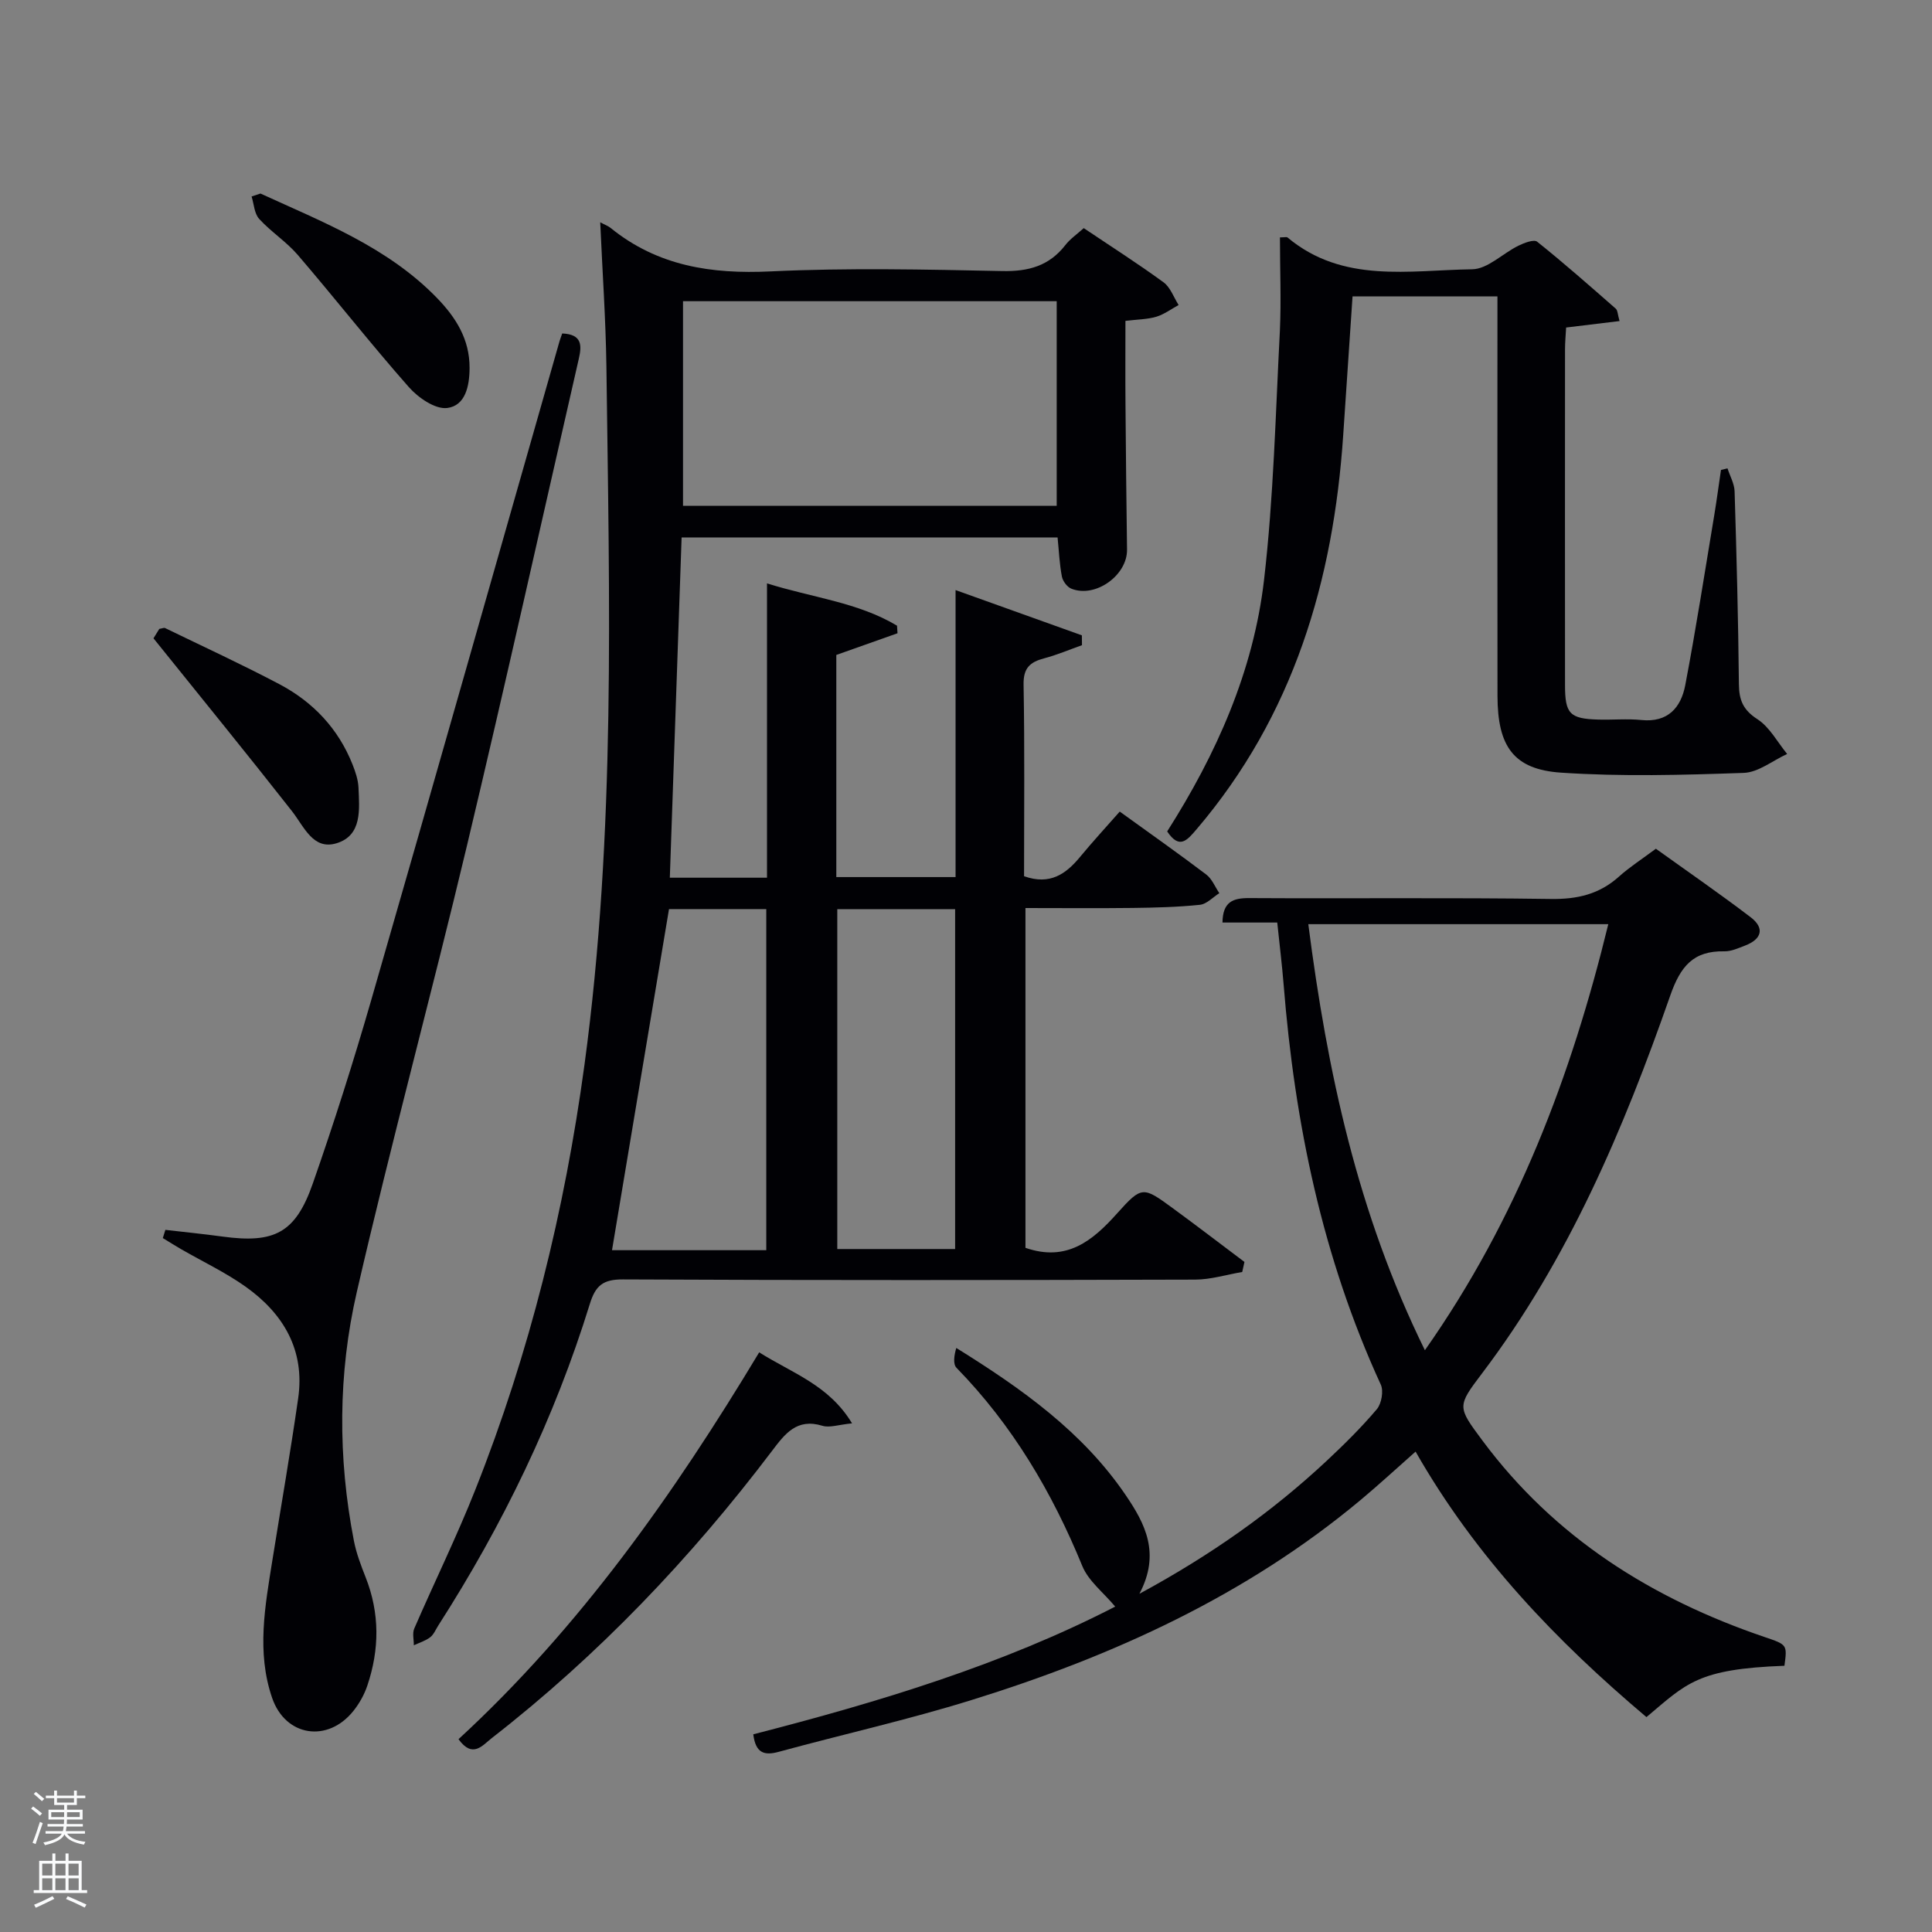 <svg enable-background="new 0 0 400 400" viewBox="0 0 400 400" xmlns="http://www.w3.org/2000/svg"><rect x="0" y="0" width="400" height="400" fill="#808080" stroke="none"/><path d="m6.44 374.46.42-.45c.65.47 1.27.95 1.85 1.44l-.45.49c-.65-.56-1.25-1.06-1.82-1.48m.93 7.33-.63-.26c.55-1.36 1.05-2.8 1.52-4.33.19.1.38.19.59.27-.46 1.29-.95 2.73-1.48 4.32m-.38-10.38.44-.42c.43.34 1.01.82 1.74 1.44l-.49.49c-.53-.51-1.09-1.01-1.69-1.51m2.5.35h1.72v-1.04h.59v1.04h3.52v-1.04h.59v1.04h1.75v.53h-1.75v1.42h-2.03v.97h3.22v2.03h-3.24c0 .35-.01.66-.03.93h3.32v.53h-3.37c-.03.27-.08.58-.15.94h3.96v.53h-3.71c.67.92 1.93 1.48 3.79 1.68-.13.24-.23.44-.29.59-2.13-.38-3.48-1.08-4.04-2.12-.43.97-1.77 1.72-4.03 2.23-.09-.19-.2-.37-.33-.55 2.1-.42 3.37-1.03 3.81-1.83h-3.36v-.53h3.58c.08-.29.13-.61.16-.94h-3.33v-.53h3.39c.02-.27.04-.58.04-.93h-3.23v-2.03h3.25v-.97h-2.07v-1.42h-1.73zm1.12 3.44v1h2.65c.01-.3.02-.44.02-.4v-.25-.35zm1.19-2h3.52v-.91h-3.52zm4.71 2h-2.63v.59c0 .15-.01.28-.01.4h2.64z" fill="#fafbfc"/><path d="m13.56 383.74h.63v1.52h2.72v6.07h1.13v.6h-11.06v-.6h1.13v-6.07h2.73v-1.52h.63v1.52h2.1v-1.52zm-2.69 8.83.38.56c-1.24.63-2.53 1.25-3.85 1.85-.1-.21-.21-.42-.34-.63 1.36-.55 2.63-1.15 3.81-1.78m-2.13-4.27h2.1v-2.45h-2.1zm0 3.04h2.1v-2.46h-2.1zm2.72-3.04h2.1v-2.45h-2.1zm0 3.04h2.1v-2.46h-2.1zm6.07 3.6c-1.41-.71-2.7-1.3-3.86-1.78l.35-.56c1.45.62 2.75 1.19 3.88 1.72zm-1.25-9.09h-2.1v2.45h2.1zm-2.09 5.49h2.1v-2.46h-2.1z" fill="#fafbfc"/><g fill="#010105"><path d="m124.27 46.02c1.02.55 1.66.77 2.16 1.18 9.72 7.88 20.85 9.58 33.11 8.99 15.96-.76 31.99-.4 47.98-.07 5.42.11 9.69-1.06 13.05-5.38 1-1.29 2.42-2.25 3.81-3.51 5.59 3.76 11.18 7.32 16.52 11.22 1.42 1.04 2.1 3.1 3.12 4.7-1.54.83-2.99 1.94-4.63 2.43-1.86.55-3.88.55-6.38.85 0 5.8-.04 11.59.01 17.37.08 9.99.18 19.99.32 29.98.08 5.32-6.54 10.1-11.53 8.1-.88-.35-1.78-1.57-1.96-2.53-.49-2.55-.6-5.18-.89-8.08-25.65 0-51.56 0-77.84 0-.82 23.51-1.62 46.84-2.44 70.45h20.12c0-20.16 0-40.23 0-60.94 9.36 2.96 18.8 3.9 26.92 8.76.03.52.06 1.05.1 1.57-4.21 1.49-8.41 2.98-12.67 4.49v45.99h24.69c0-19.41 0-38.95 0-59.42 9.22 3.3 17.69 6.34 26.15 9.37.01.68.01 1.36.02 2.04-2.61.92-5.17 2.02-7.83 2.72-2.9.77-4.32 1.97-4.26 5.41.24 13.29.1 26.58.1 39.7 5.35 1.9 8.65-.43 11.59-3.99 2.64-3.19 5.44-6.24 8.22-9.39 6.66 4.81 12.36 8.82 17.92 13.04 1.19.9 1.81 2.55 2.7 3.85-1.34.84-2.62 2.27-4.03 2.41-4.61.48-9.27.59-13.92.65-7.3.09-14.6.02-22.19.02v70.35c8.52 2.95 13.87-1.41 19.02-7.18 5.08-5.68 5.36-5.5 11.42-1.07 5.01 3.66 9.93 7.44 14.9 11.17-.15.69-.31 1.39-.46 2.08-3.25.55-6.5 1.57-9.75 1.58-39.49.11-78.98.15-118.47-.04-4.12-.02-5.68 1.27-6.85 5.07-7.31 23.66-18.01 45.75-31.37 66.57-.54.84-.94 1.88-1.69 2.45-.98.75-2.24 1.12-3.38 1.66.01-1.17-.34-2.49.09-3.47 4.16-9.6 8.79-19.02 12.64-28.74 11.25-28.36 18.5-57.76 22.6-87.99 6.51-48.05 5.15-96.33 4.54-144.58-.14-9.8-.83-19.57-1.28-29.84zm94.51 16.34c-26.12 0-51.82 0-77.37 0v42.37h77.37c0-14.19 0-28.12 0-42.37zm-60.13 196.48c0-23.86 0-47.22 0-70.62-7.12 0-13.89 0-20.14 0-3.96 23.7-7.87 47.1-11.8 70.62zm14.7-70.61v70.37h24.4c0-23.65 0-46.9 0-70.37-8.19 0-16.12 0-24.4 0z"/><path d="m155.96 359.07c26.2-6.73 51.7-14.47 74.93-26.44-2.42-2.91-5.53-5.28-6.81-8.4-6.25-15.27-14.46-29.17-26.04-41.03-.77-.79-.5-2.59-.05-4.12 13.62 8.46 26.2 17.41 35.08 30.48 3.98 5.86 7.27 12.03 2.83 20.42 14.82-8.03 27.38-16.9 38.71-27.47 3.65-3.41 7.22-6.94 10.44-10.74.98-1.16 1.44-3.76.83-5.1-12.1-26.32-17.83-54.16-20.12-82.84-.33-4.11-.84-8.2-1.32-12.83-3.83 0-7.56 0-11.34 0 .06-4.26 2.12-5.08 5.51-5.06 20.83.12 41.66-.12 62.49.18 5.48.08 10.03-.98 14.1-4.64 2.22-1.99 4.77-3.62 7.63-5.76 6.5 4.67 13.18 9.27 19.62 14.18 2.97 2.26 2.3 4.55-1.15 5.87-1.39.53-2.87 1.22-4.3 1.19-6.44-.13-9.08 3.12-11.19 9.15-9.67 27.68-21.06 54.59-38.96 78.22-5.2 6.87-5.14 6.91.08 13.93 14.94 20.1 35.07 32.74 58.47 40.69 4.63 1.57 4.63 1.56 4.05 5.93-18.01.66-20.25 3.63-28.57 10.63-18.56-15.67-35.28-33.03-47.8-54.97-3.95 3.49-7.55 6.81-11.3 9.95-23.77 19.86-51.37 32.41-80.65 41.49-13.14 4.08-26.6 7.09-39.88 10.71-3.01.83-4.81.29-5.29-3.62zm139.05-79.52c19.15-27.24 30.32-56.87 37.97-88.21-20.96 0-41.36 0-62.11 0 3.92 30.45 10.18 59.82 24.14 88.21z"/><path d="m265 49.15c.96 0 1.38-.14 1.57.02 11.45 9.57 25.17 6.77 38.24 6.58 3.2-.05 6.3-3.28 9.54-4.87 1.2-.59 3.23-1.37 3.9-.84 5.57 4.45 10.92 9.17 16.28 13.87.4.35.38 1.18.78 2.56-3.81.46-7.31.88-11.06 1.34-.09 1.64-.23 3.09-.23 4.55-.01 23.16-.02 46.32 0 69.48 0 5.95.98 6.97 6.88 7.14 2.97.09 5.97-.21 8.91.09 5.5.57 8.21-2.57 9.1-7.19 2.23-11.72 4.06-23.52 6.02-35.29.51-3.09.92-6.2 1.38-9.29.45-.11.9-.22 1.35-.33.51 1.59 1.42 3.16 1.47 4.76.41 13.3.76 26.61.89 39.91.03 3.3.86 5.34 3.83 7.26 2.54 1.64 4.14 4.74 6.16 7.2-3 1.37-5.96 3.82-9.01 3.92-12.59.44-25.24.79-37.79-.05-9.86-.66-13.15-5.46-13.17-15.86-.04-26.16-.01-52.32-.01-78.48 0-1.31 0-2.62 0-4.27-10.02 0-19.75 0-30 0-.64 9.55-1.29 19.12-1.93 28.69-2.03 30.22-10.3 58.11-30.37 81.65-1.98 2.32-3.55 4.21-6.08.44 10.16-15.96 17.85-33.14 20.05-52.02 1.99-17.14 2.39-34.46 3.29-51.72.28-6.33.01-12.67.01-19.25z"/><path d="m116.4 69.04c4.13.17 4.07 2.48 3.44 5.22-7.71 33.64-15.18 67.33-23.18 100.9-7.35 30.83-15.67 61.43-22.78 92.3-3.91 16.97-3.95 34.33-.61 51.54.5 2.58 1.46 5.1 2.43 7.56 2.94 7.45 2.88 14.94.35 22.43-.62 1.85-1.64 3.68-2.86 5.21-5.3 6.68-14.09 5.37-16.85-2.67-3.26-9.47-1.45-19.07.07-28.6 1.78-11.13 3.72-22.24 5.32-33.4 1.44-9.97-3.01-17.53-10.86-23.12-4.18-2.97-8.89-5.2-13.35-7.77-1.28-.74-2.54-1.54-3.81-2.31.18-.57.35-1.14.53-1.7 3.95.46 7.9.85 11.84 1.39 10.73 1.46 15.1-.74 18.68-10.98 4.38-12.52 8.4-25.18 12.08-37.92 13.11-45.45 26.01-90.97 39-136.46.13-.45.31-.9.56-1.62z"/><path d="m157.18 279.99c6.95 4.37 14.42 6.76 19.23 14.7-2.79.27-4.65.96-6.15.5-5.29-1.62-7.74 1.66-10.41 5.19-16.85 22.25-35.97 42.31-58.03 59.47-1.92 1.49-3.95 4.3-6.89.23 25.04-23.06 44.54-50.64 62.25-80.09z"/><path d="m31.78 132.16c-.08.12.6-.98 1.2-1.95.57-.09.96-.29 1.19-.18 7.91 3.84 15.9 7.52 23.67 11.62 6.97 3.68 12.2 9.2 15.15 16.63.6 1.52 1.16 3.17 1.23 4.78.19 4.49.79 9.89-4.52 11.52-4.88 1.5-6.72-3.41-9.26-6.65-9.2-11.73-18.62-23.28-28.66-35.77z"/><path d="m53.93 40.07c12.94 5.93 26.34 11.1 36.56 21.64 3.88 4.01 6.75 8.51 6.73 14.46-.01 3.81-.89 7.82-4.62 8.3-2.47.32-6.01-2.12-7.95-4.32-7.88-8.93-15.24-18.33-23-27.37-2.36-2.75-5.54-4.77-7.99-7.46-1.01-1.1-1.08-3.07-1.57-4.64.62-.21 1.23-.41 1.84-.61z"/></g></svg>